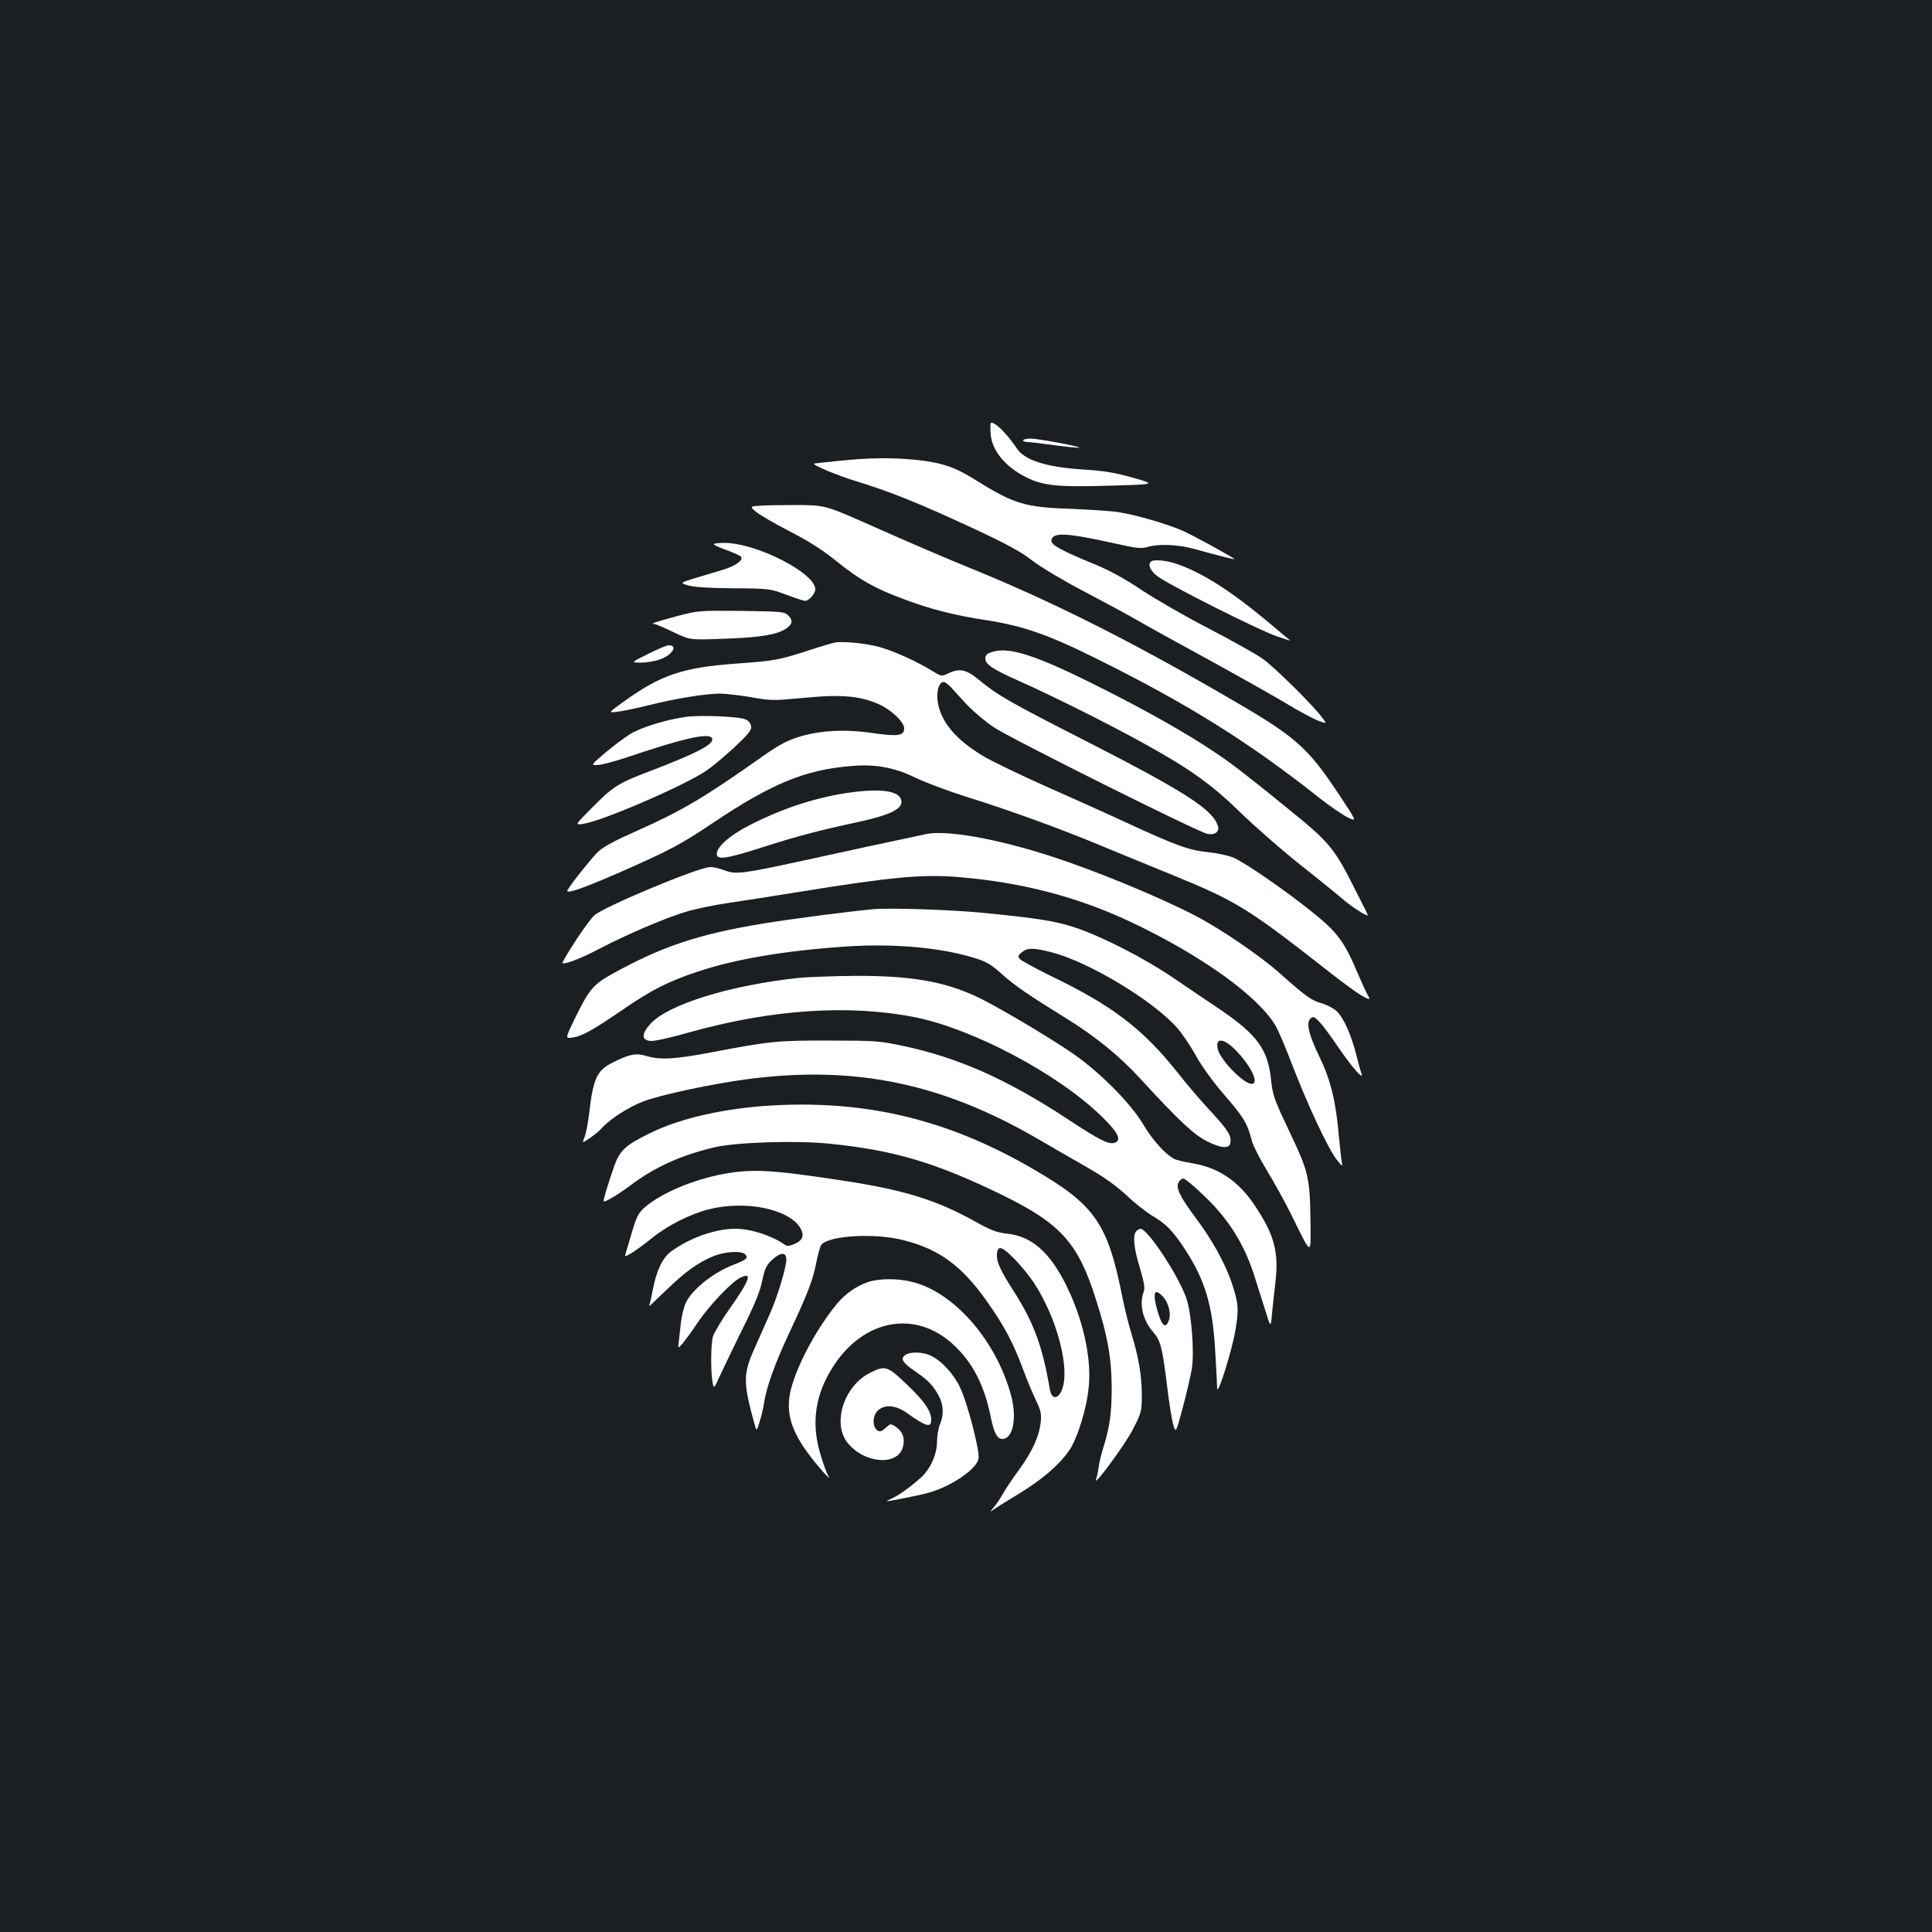 <?xml version="1.0" standalone="no"?>
<!DOCTYPE svg PUBLIC "-//W3C//DTD SVG 20010904//EN"
 "http://www.w3.org/TR/2001/REC-SVG-20010904/DTD/svg10.dtd">
<svg version="1.0" xmlns="http://www.w3.org/2000/svg"
 width="1000pt" height="1000pt" viewBox="0 0 1000 1000"
 preserveAspectRatio="xMidYMid meet">
<rect width="100%" height="100%" fill="#1b1f23"/>
<g transform="translate(0,1000) scale(0.1,-0.1)"
fill="#ffffff" stroke="none">
<path d="M5127 7763 c2 -88 71 -176 182 -232 87 -45 164 -53 431 -45 245 7
245 7 125 41 -94 27 -150 36 -260 43 -190 12 -302 48 -342 109 -33 51 -89 113
-113 126 -25 13 -25 13 -23 -42z"/>
<path d="M5296 7722 c-3 -5 7 -9 22 -10 15 0 80 -8 145 -17 66 -9 121 -14 123
-12 7 6 -214 47 -253 47 -17 0 -34 -4 -37 -8z"/>
<path d="M4345 7615 c-66 -7 -124 -13 -129 -14 -24 -3 121 -64 229 -96 165
-51 308 -108 584 -236 183 -85 254 -124 315 -171 44 -34 158 -102 259 -155 99
-52 225 -120 281 -152 55 -32 225 -126 376 -208 151 -83 329 -183 394 -222 65
-40 141 -80 168 -91 48 -18 48 -18 16 23 -53 68 -239 251 -298 294 -30 23
-156 93 -280 158 -124 64 -282 155 -351 201 -83 56 -165 101 -235 130 -183 75
-235 104 -232 127 6 43 76 40 320 -14 120 -27 146 -30 178 -20 58 17 158 13
240 -10 104 -29 210 -56 210 -53 0 5 -203 117 -262 144 -80 36 -247 85 -338
99 -36 6 -144 13 -240 17 -247 8 -301 25 -503 151 -105 66 -173 89 -308 103
-124 12 -237 11 -394 -5z"/>
<path d="M3943 7383 c-63 -4 -63 -4 -30 -32 17 -15 95 -60 172 -100 100 -51
170 -96 245 -156 119 -96 195 -139 342 -194 142 -54 268 -86 433 -111 192 -30
319 -74 574 -201 475 -236 788 -432 1155 -723 50 -39 113 -82 140 -96 51 -25
51 -25 -45 120 -166 249 -221 297 -594 512 -504 292 -907 493 -1322 661 -117
48 -330 139 -475 204 -263 117 -263 117 -398 119 -74 0 -163 -1 -197 -3z"/>
<path d="M3696 7181 c5 -5 37 -19 72 -31 34 -13 65 -27 68 -32 12 -19 -32 -49
-100 -69 -39 -12 -104 -31 -144 -43 -73 -23 -73 -23 -30 -36 29 -9 106 -14
233 -15 187 -1 191 -2 274 -33 47 -18 91 -32 98 -32 20 0 53 37 53 60 0 84
-304 239 -469 240 -39 0 -61 -4 -55 -9z"/>
<path d="M5957 7093 c-16 -15 -5 -43 28 -71 43 -39 536 -287 628 -317 37 -13
67 -22 65 -20 -2 1 -46 38 -98 82 -206 173 -355 268 -489 314 -54 19 -122 25
-134 12z"/>
<path d="M3501 6810 c-108 -29 -140 -40 -113 -40 6 0 50 -19 98 -42 86 -41 86
-41 263 -34 182 6 271 21 316 50 37 24 41 44 16 69 -21 21 -31 22 -244 25
-219 2 -223 2 -336 -28z"/>
<path d="M4320 6674 c-14 -3 -72 -20 -130 -39 -161 -52 -177 -55 -383 -70
-273 -20 -389 -59 -579 -197 -81 -58 -81 -58 -32 -52 27 3 102 19 167 35 141
35 291 59 367 59 30 -1 102 -9 160 -19 100 -18 113 -18 272 -3 195 19 290 10
389 -34 63 -29 129 -91 129 -124 0 -38 -33 -43 -158 -25 -148 22 -279 15 -390
-20 -61 -19 -106 -44 -188 -102 -298 -211 -417 -281 -651 -385 -109 -48 -170
-81 -197 -106 -32 -31 -134 -158 -158 -198 -16 -25 68 3 252 83 276 121 329
149 502 265 300 201 475 274 713 293 125 11 224 -7 330 -59 50 -24 171 -70
270 -101 229 -72 488 -166 691 -251 88 -36 261 -108 385 -158 315 -129 382
-170 775 -478 144 -113 210 -158 230 -158 3 0 2 6 -3 13 -5 6 -31 62 -57 123
-71 166 -103 208 -241 319 -143 114 -338 248 -399 275 -24 11 -84 24 -132 29
-101 11 -159 31 -424 153 -96 45 -284 129 -417 188 -132 59 -278 129 -323 156
-148 88 -227 186 -238 294 -4 49 10 90 32 90 7 0 24 -12 38 -27 14 -16 52 -57
84 -92 33 -34 95 -87 139 -116 89 -59 1056 -542 1104 -551 39 -8 64 11 55 40
-27 87 -171 179 -704 451 -377 192 -440 229 -533 306 -65 54 -100 62 -160 33
-33 -16 -35 -15 -83 14 -77 48 -193 100 -268 122 -71 20 -191 32 -236 24z"/>
<path d="M3354 6615 c-89 -44 -89 -44 -38 -45 28 0 72 7 97 16 66 22 99 74 48
74 -10 0 -58 -20 -107 -45z"/>
<path d="M5154 6630 c-42 -9 -54 -18 -54 -39 0 -30 40 -56 175 -116 166 -74
444 -212 633 -316 249 -137 361 -217 512 -364 74 -72 212 -193 305 -267 94
-74 195 -156 225 -182 47 -40 130 -94 130 -83 0 2 -28 59 -63 127 -112 223
-132 248 -360 432 -111 91 -237 190 -279 221 -168 124 -425 272 -748 431 -263
130 -397 173 -476 156z"/>
<path d="M3546 6289 c-106 -16 -235 -56 -288 -91 -29 -18 -86 -61 -126 -95
-74 -63 -74 -63 -40 -63 19 0 94 20 168 45 275 93 408 123 425 95 18 -29 -74
-77 -320 -171 -166 -63 -193 -80 -305 -194 -85 -86 -85 -86 -40 -79 97 14 525
199 636 275 27 18 91 71 142 118 75 70 92 91 90 111 -2 15 -13 29 -28 36 -34
16 -241 24 -314 13z"/>
<path d="M4379 5895 c-170 -27 -333 -81 -501 -167 -100 -51 -168 -111 -168
-148 0 -33 51 -25 238 35 181 58 292 87 492 130 184 40 247 75 220 125 -21 40
-123 49 -281 25z"/>
<path d="M4795 5683 c-177 -37 -440 -94 -640 -138 -314 -68 -346 -72 -405 -50
-25 10 -59 18 -75 17 -61 -1 -551 -206 -599 -250 -30 -28 -130 -176 -164 -243
-10 -20 88 16 188 69 147 77 351 164 461 196 48 13 138 32 200 41 63 9 236 36
384 60 469 76 633 91 820 75 330 -28 614 -103 890 -233 365 -173 657 -383 748
-537 14 -25 53 -116 86 -203 75 -196 183 -428 228 -487 28 -36 33 -40 29 -20
-3 14 -10 77 -16 140 -16 183 -43 291 -100 409 -57 117 -71 179 -46 200 14 11
20 9 47 -20 18 -19 62 -79 99 -134 67 -98 131 -171 117 -132 -4 10 -16 54 -27
98 -26 101 -63 186 -98 222 -15 15 -49 34 -78 43 -57 16 -81 33 -215 152 -107
96 -315 237 -445 304 -197 101 -515 232 -744 306 -281 91 -541 137 -645 115z"/>
<path d="M4520 5294 c-129 -12 -416 -49 -575 -75 -334 -55 -526 -120 -787
-266 -89 -51 -112 -79 -185 -230 -48 -99 -48 -99 -7 -93 49 8 99 36 259 145
148 102 234 145 384 195 196 66 457 110 773 131 251 17 503 -7 676 -64 48 -15
80 -35 129 -80 63 -57 136 -107 330 -227 154 -95 278 -196 385 -313 202 -220
279 -292 349 -326 71 -35 112 -37 117 -8 7 38 -10 65 -95 158 -49 52 -130 146
-180 210 -176 222 -337 345 -649 495 -83 41 -157 81 -165 90 -12 14 -10 19 10
35 29 24 59 24 154 0 191 -49 521 -247 649 -390 25 -28 69 -93 98 -145 33 -59
89 -136 151 -208 95 -109 116 -143 139 -234 5 -22 40 -90 76 -150 37 -60 95
-165 129 -234 106 -215 100 -213 98 -31 -3 228 -10 257 -110 466 -78 165 -86
187 -94 265 -16 158 -71 233 -261 363 -59 39 -167 113 -241 163 -151 103 -375
218 -515 264 -97 32 -194 48 -472 75 -162 16 -481 27 -570 19z m1871 -725 c83
-83 130 -179 87 -179 -41 0 -160 122 -174 177 -16 62 27 62 87 2z"/>
<path d="M4140 4939 c-356 -37 -682 -137 -774 -239 -47 -52 -46 -84 1 -88 18
-2 105 17 195 43 430 121 835 148 1178 79 295 -60 728 -288 953 -504 95 -90
117 -134 73 -146 -31 -7 -78 17 -236 121 -318 209 -569 321 -859 382 -117 25
-144 27 -376 27 -269 1 -310 -3 -608 -60 -194 -37 -269 -41 -341 -20 -54 17
-89 10 -177 -35 -79 -39 -99 -83 -119 -258 -6 -51 -17 -108 -24 -126 -14 -33
-14 -33 28 -5 23 16 50 38 61 51 41 46 138 109 215 138 88 34 359 92 544 116
550 71 998 -21 1491 -306 72 -42 188 -109 260 -150 89 -51 152 -96 205 -145
41 -40 103 -88 136 -108 69 -40 108 -80 171 -178 102 -158 140 -288 153 -522
5 -89 10 -174 10 -191 1 -47 77 194 95 303 18 104 15 139 -20 243 -35 103
-102 223 -183 331 -85 114 -107 159 -92 188 6 11 17 20 25 20 8 0 55 -39 104
-86 130 -123 211 -253 264 -419 14 -44 38 -122 55 -174 29 -93 29 -93 35 -30
3 35 11 107 17 159 21 168 -2 255 -105 410 -85 128 -190 198 -329 220 -38 6
-78 16 -89 22 -46 24 -111 96 -159 177 -68 115 -235 281 -378 377 -140 94
-383 237 -484 285 -172 80 -343 109 -631 108 -110 -1 -238 -6 -285 -10z"/>
<path d="M4010 4279 c-250 -13 -486 -65 -645 -144 -130 -63 -158 -90 -188
-177 -35 -102 -56 -172 -52 -176 6 -6 73 34 136 81 127 96 264 158 439 199
112 26 427 36 596 18 333 -34 545 -97 889 -264 306 -150 395 -248 488 -543 61
-192 80 -301 81 -453 0 -135 -9 -203 -44 -315 -10 -33 -21 -79 -24 -102 -3
-23 -9 -50 -13 -60 -17 -48 153 183 192 261 43 84 45 92 45 176 0 99 -17 197
-53 315 -14 44 -35 129 -47 188 -76 384 -141 479 -457 663 -436 255 -854 358
-1343 333z"/>
<path d="M3747 3924 c-155 -28 -321 -98 -406 -170 -35 -30 -45 -48 -67 -122
-14 -48 -30 -99 -34 -114 -8 -26 -8 -26 35 0 23 15 69 48 101 75 79 64 197
123 290 147 192 49 418 3 477 -97 22 -39 12 -64 -34 -83 -24 -10 -35 -11 -48
-2 -65 46 -175 82 -254 82 -105 0 -237 -47 -334 -118 -44 -33 -75 -98 -94
-197 -5 -27 -12 -59 -15 -70 -6 -17 -5 -17 9 -5 8 8 48 47 89 85 88 85 154
131 228 162 63 26 151 31 169 9 15 -17 2 -28 -64 -53 -104 -40 -216 -130 -246
-198 -10 -22 -20 -65 -24 -95 -3 -30 -8 -75 -11 -99 -6 -44 -6 -44 23 -10 15
19 50 66 76 106 57 84 170 204 216 228 68 35 54 -8 -52 -158 -42 -60 -81 -125
-87 -145 -11 -42 -12 -177 -2 -235 7 -37 7 -37 37 29 17 37 69 146 117 243 64
128 92 196 103 251 13 63 21 80 50 108 45 41 75 43 75 3 0 -41 -46 -194 -85
-281 -18 -41 -54 -121 -79 -178 -60 -133 -60 -177 -3 -385 13 -48 13 -48 29 5
9 29 20 73 23 98 13 84 57 205 132 365 94 200 121 270 139 364 8 41 19 80 25
88 41 49 281 62 429 23 184 -47 299 -133 430 -318 87 -124 132 -208 181 -338
22 -60 54 -137 71 -172 25 -52 29 -72 25 -110 -7 -75 -44 -156 -113 -250 -35
-48 -73 -105 -85 -127 -12 -22 -33 -53 -48 -70 -15 -17 -17 -23 -6 -14 11 9
70 46 130 82 126 76 215 152 269 229 44 65 93 224 102 337 13 149 -32 345
-116 516 -86 174 -180 257 -310 270 -53 6 -83 18 -160 61 -200 112 -370 165
-686 213 -367 56 -468 62 -617 35z m1510 -447 c33 -34 77 -89 98 -122 119
-185 185 -444 141 -550 -21 -50 -53 -48 -62 3 -38 225 -84 348 -189 512 -62
96 -85 145 -85 178 0 61 23 56 97 -21z"/>
<path d="M5882 3628 c-20 -20 -14 -87 18 -191 22 -75 27 -104 20 -123 -25 -64
-5 -148 50 -210 37 -43 46 -78 70 -271 10 -87 25 -179 32 -205 14 -48 14 -48
51 90 20 75 40 164 46 197 14 91 -3 297 -30 370 -46 124 -200 355 -236 355 -5
0 -14 -5 -21 -12z m138 -340 c28 -30 43 -89 30 -122 -17 -46 -36 -30 -59 49
-27 95 -17 122 29 73z"/>
<path d="M4490 3363 c-61 -21 -119 -63 -161 -115 -97 -119 -191 -290 -229
-417 -37 -120 -15 -219 77 -346 48 -67 135 -164 110 -124 -9 15 -28 69 -43
120 -45 157 -24 299 64 439 158 253 431 304 629 118 98 -92 157 -207 190 -367
18 -91 36 -123 66 -119 51 7 70 109 42 219 -74 283 -291 537 -510 593 -75 20
-177 20 -235 -1z"/>
<path d="M4685 2986 c-26 -19 -14 -39 52 -84 68 -47 93 -73 122 -127 25 -47
27 -99 6 -148 -8 -20 -15 -60 -15 -89 0 -65 -34 -140 -81 -184 -56 -50 -115
-93 -151 -109 -18 -8 -30 -14 -27 -15 15 0 177 32 220 45 115 33 242 120 254
174 8 36 -56 286 -95 368 -32 69 -96 140 -152 166 -43 20 -107 22 -133 3z"/>
<path d="M4499 2892 c-132 -69 -192 -260 -112 -360 88 -109 262 -121 287 -20
11 45 -2 79 -39 104 -25 16 -27 16 -51 -7 -20 -18 -29 -21 -42 -13 -27 17 -27
72 -1 100 35 37 94 33 155 -11 97 -69 124 -77 124 -34 0 44 -34 95 -122 179
-106 102 -116 105 -199 62z"/>
</g>
</svg>
